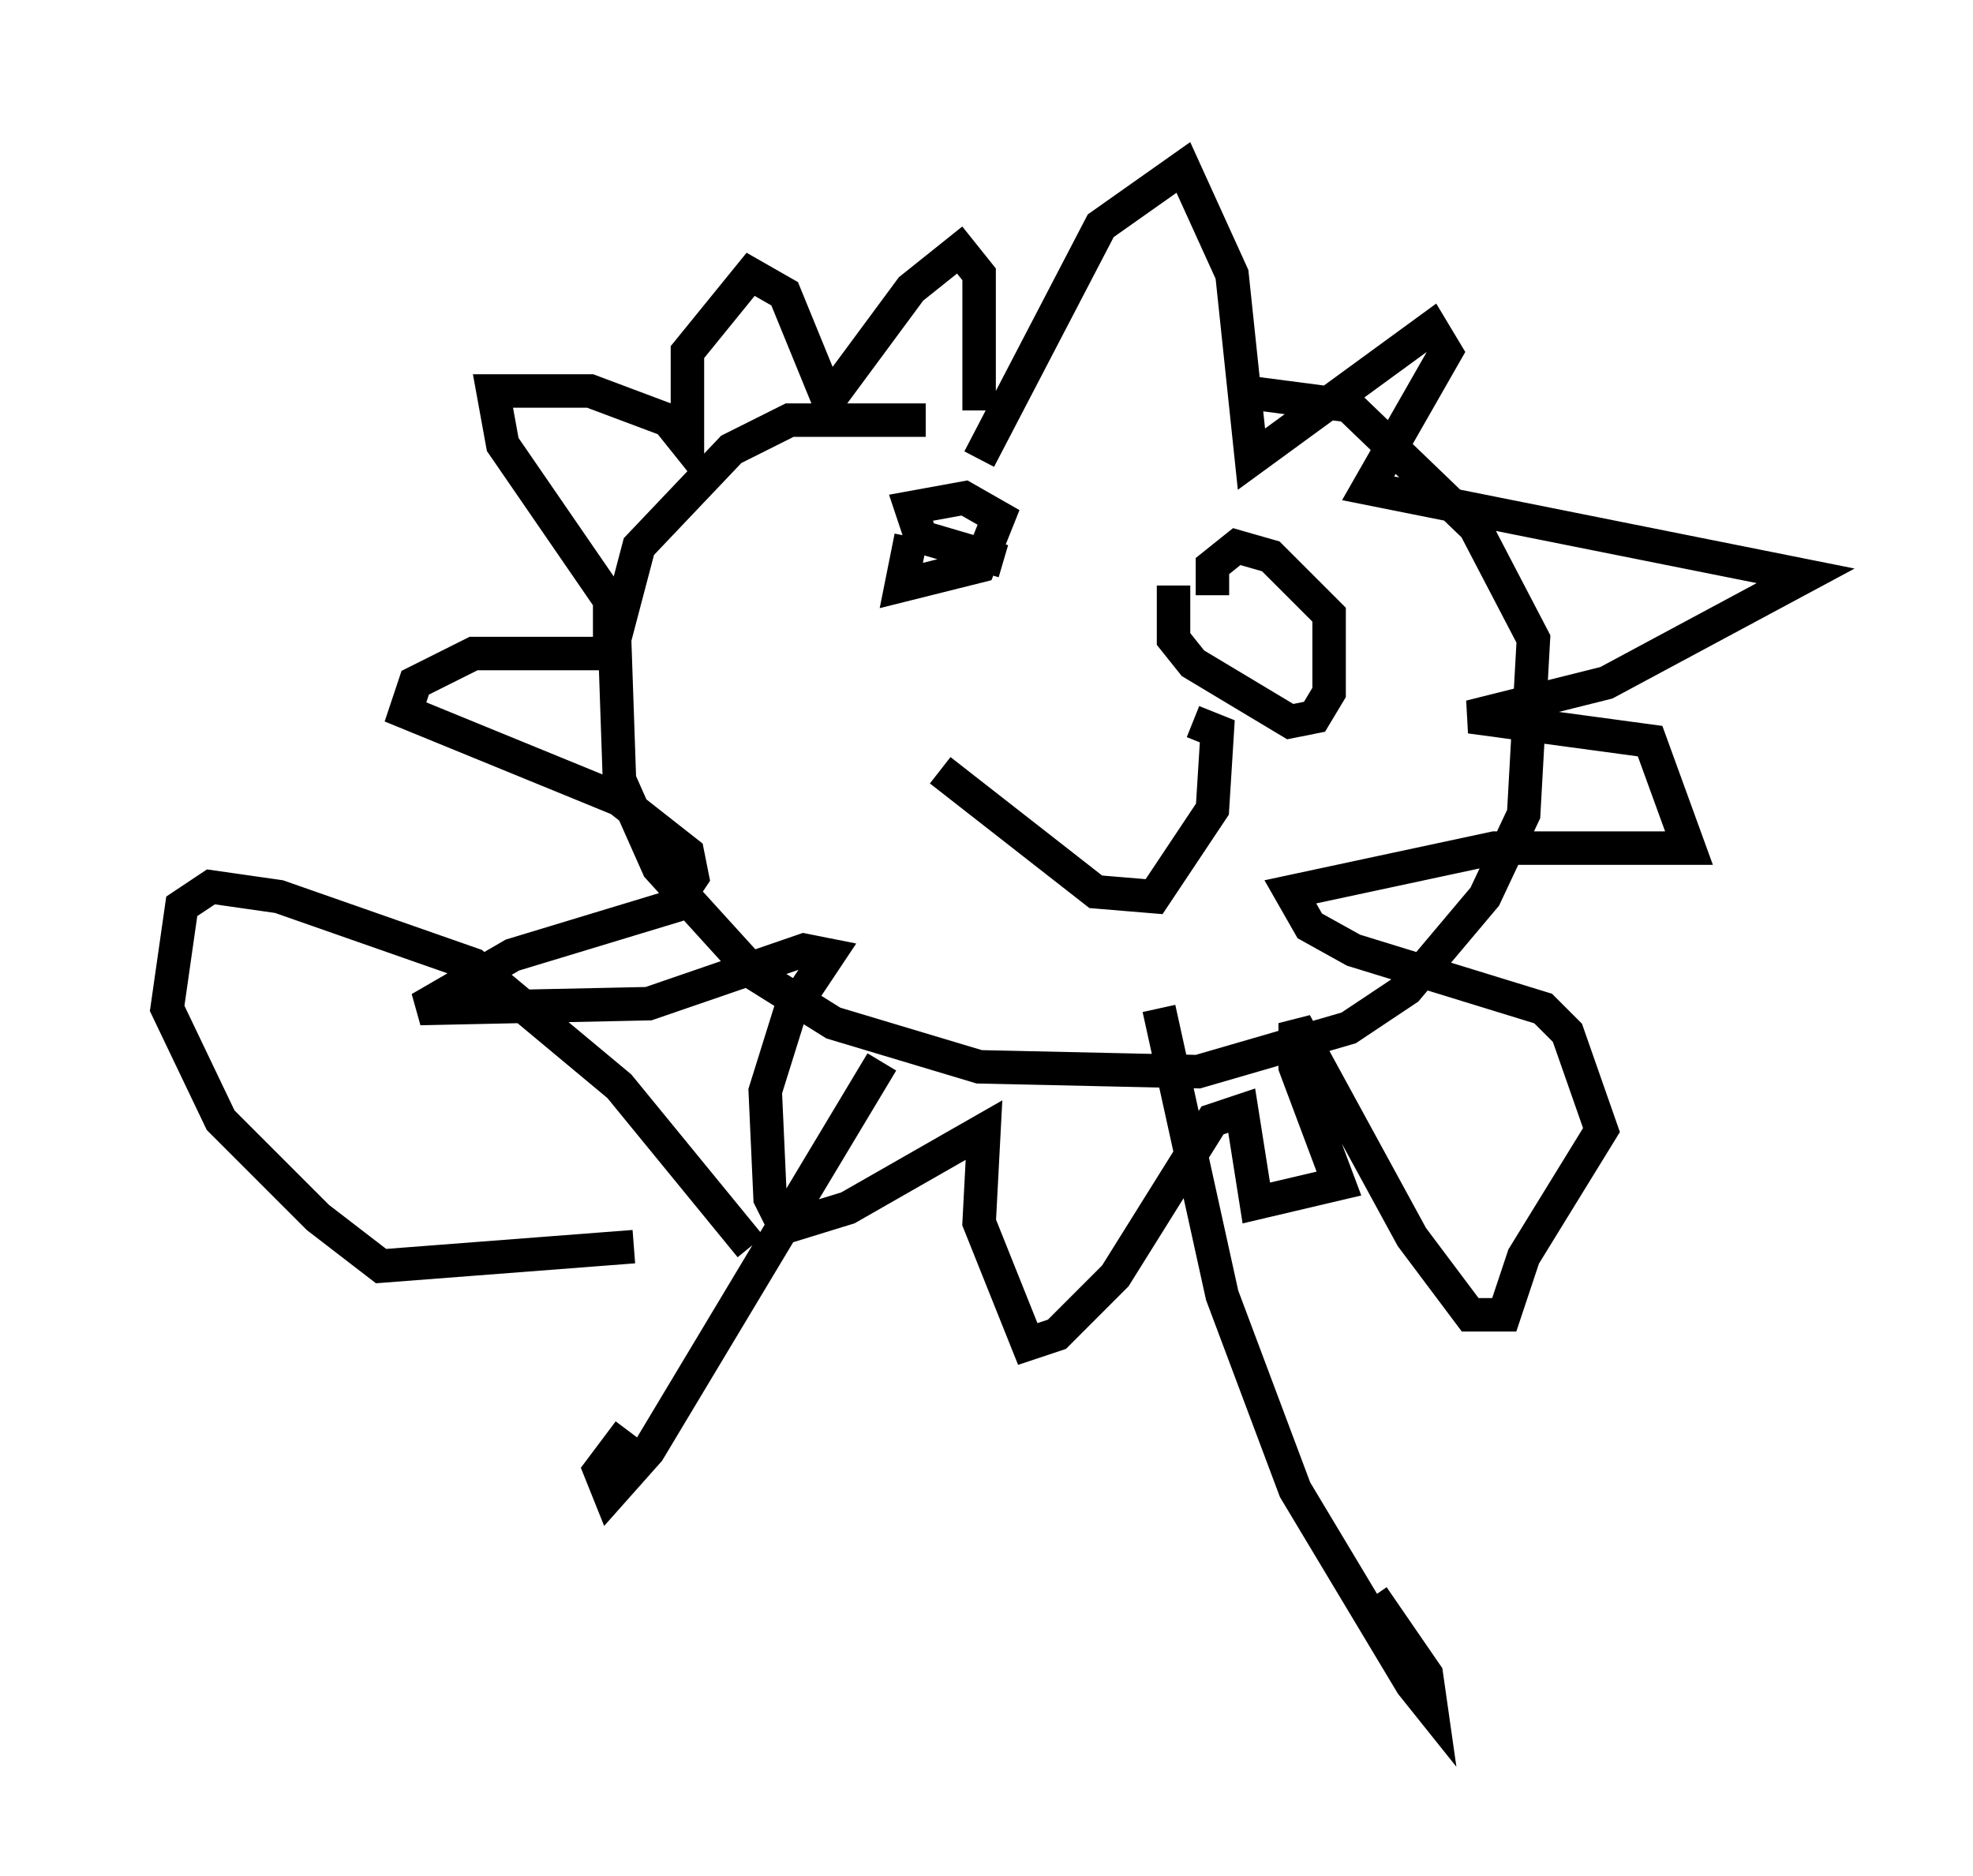 <?xml version="1.0" encoding="utf-8" ?>
<svg baseProfile="full" height="56.045" version="1.1" width="58.95" xmlns="http://www.w3.org/2000/svg" xmlns:ev="http://www.w3.org/2001/xml-events" xmlns:xlink="http://www.w3.org/1999/xlink"><defs /><rect fill="white" height="56.045" width="58.95" x="0" y="0" /><path d="M38.553, 14.587 m-10.894, -2.034 l-4.067, 0.0 -1.743, 0.872 l-2.76, 2.905 -0.726, 2.76 l0.145, 4.212 1.162, 2.615 l2.905, 3.196 2.324, 1.453 l4.358, 1.307 6.536, 0.145 l4.503, -1.307 1.743, -1.162 l2.324, -2.76 1.162, -2.469 l0.291, -5.229 -1.743, -3.341 l-3.777, -3.631 -3.341, -0.436 m-7.698, 2.034 l3.631, -6.972 2.469, -1.743 l1.453, 3.196 0.581, 5.52 l5.374, -3.922 0.436, 0.726 l-2.324, 4.067 13.073, 2.615 l-5.955, 3.196 -4.067, 1.017 l5.374, 0.726 1.162, 3.196 l-5.81, 0.0 -6.101, 1.307 l0.581, 1.017 1.307, 0.726 l5.665, 1.743 0.726, 0.726 l1.017, 2.905 -2.324, 3.777 l-0.581, 1.743 -1.017, 0.0 l-1.743, -2.324 -3.486, -6.391 l0.0, 1.307 1.307, 3.486 l-2.469, 0.581 -0.436, -2.76 l-0.872, 0.291 -2.905, 4.648 l-1.743, 1.743 -0.872, 0.291 l-1.453, -3.631 0.145, -2.76 l-4.067, 2.324 -1.888, 0.581 l-0.436, -0.872 -0.145, -3.196 l0.726, -2.324 1.162, -1.743 l-0.726, -0.145 -4.648, 1.598 l-6.827, 0.145 2.76, -1.598 l4.793, -1.453 0.581, -0.872 l-0.145, -0.726 -2.034, -1.598 l-6.391, -2.615 0.291, -0.872 l1.743, -0.872 4.067, 0.0 l0.0, -1.598 -3.196, -4.648 l-0.291, -1.598 2.905, 0.0 l2.324, 0.872 0.581, 0.726 l0.0, -2.76 1.888, -2.324 l1.017, 0.581 1.307, 3.196 l2.469, -3.341 1.453, -1.162 l0.581, 0.726 0.0, 4.067 m-2.034, 3.777 l-0.291, 1.453 2.324, -0.581 l0.581, -1.453 -1.017, -0.581 l-1.598, 0.291 0.291, 0.872 l2.469, 0.726 m5.084, 0.726 l0.0, 1.598 0.581, 0.726 l2.905, 1.743 0.726, -0.145 l0.436, -0.726 0.0, -2.324 l-1.743, -1.743 -1.017, -0.291 l-0.726, 0.581 0.0, 0.872 m-8.134, 5.229 l4.648, 3.631 1.743, 0.145 l1.743, -2.615 0.145, -2.324 l-0.726, -0.291 m-2.905, 0.436 l0.0, 0.0 m0.0, -0.145 l0.0, 0.0 m-6.391, 9.877 l-6.972, 11.62 -1.162, 1.307 l-0.291, -0.726 0.872, -1.162 m15.832, -12.637 l1.888, 8.57 2.179, 5.81 l3.486, 5.81 0.581, 0.726 l-0.145, -1.017 -1.598, -2.324 m-18.592, -10.458 l-3.922, -4.793 -4.358, -3.631 l-5.81, -2.034 -2.034, -0.291 l-0.872, 0.581 -0.436, 3.05 l1.598, 3.341 2.905, 2.905 l1.888, 1.453 7.553, -0.581 " fill="none" stroke="black" stroke-width="1" /></svg>